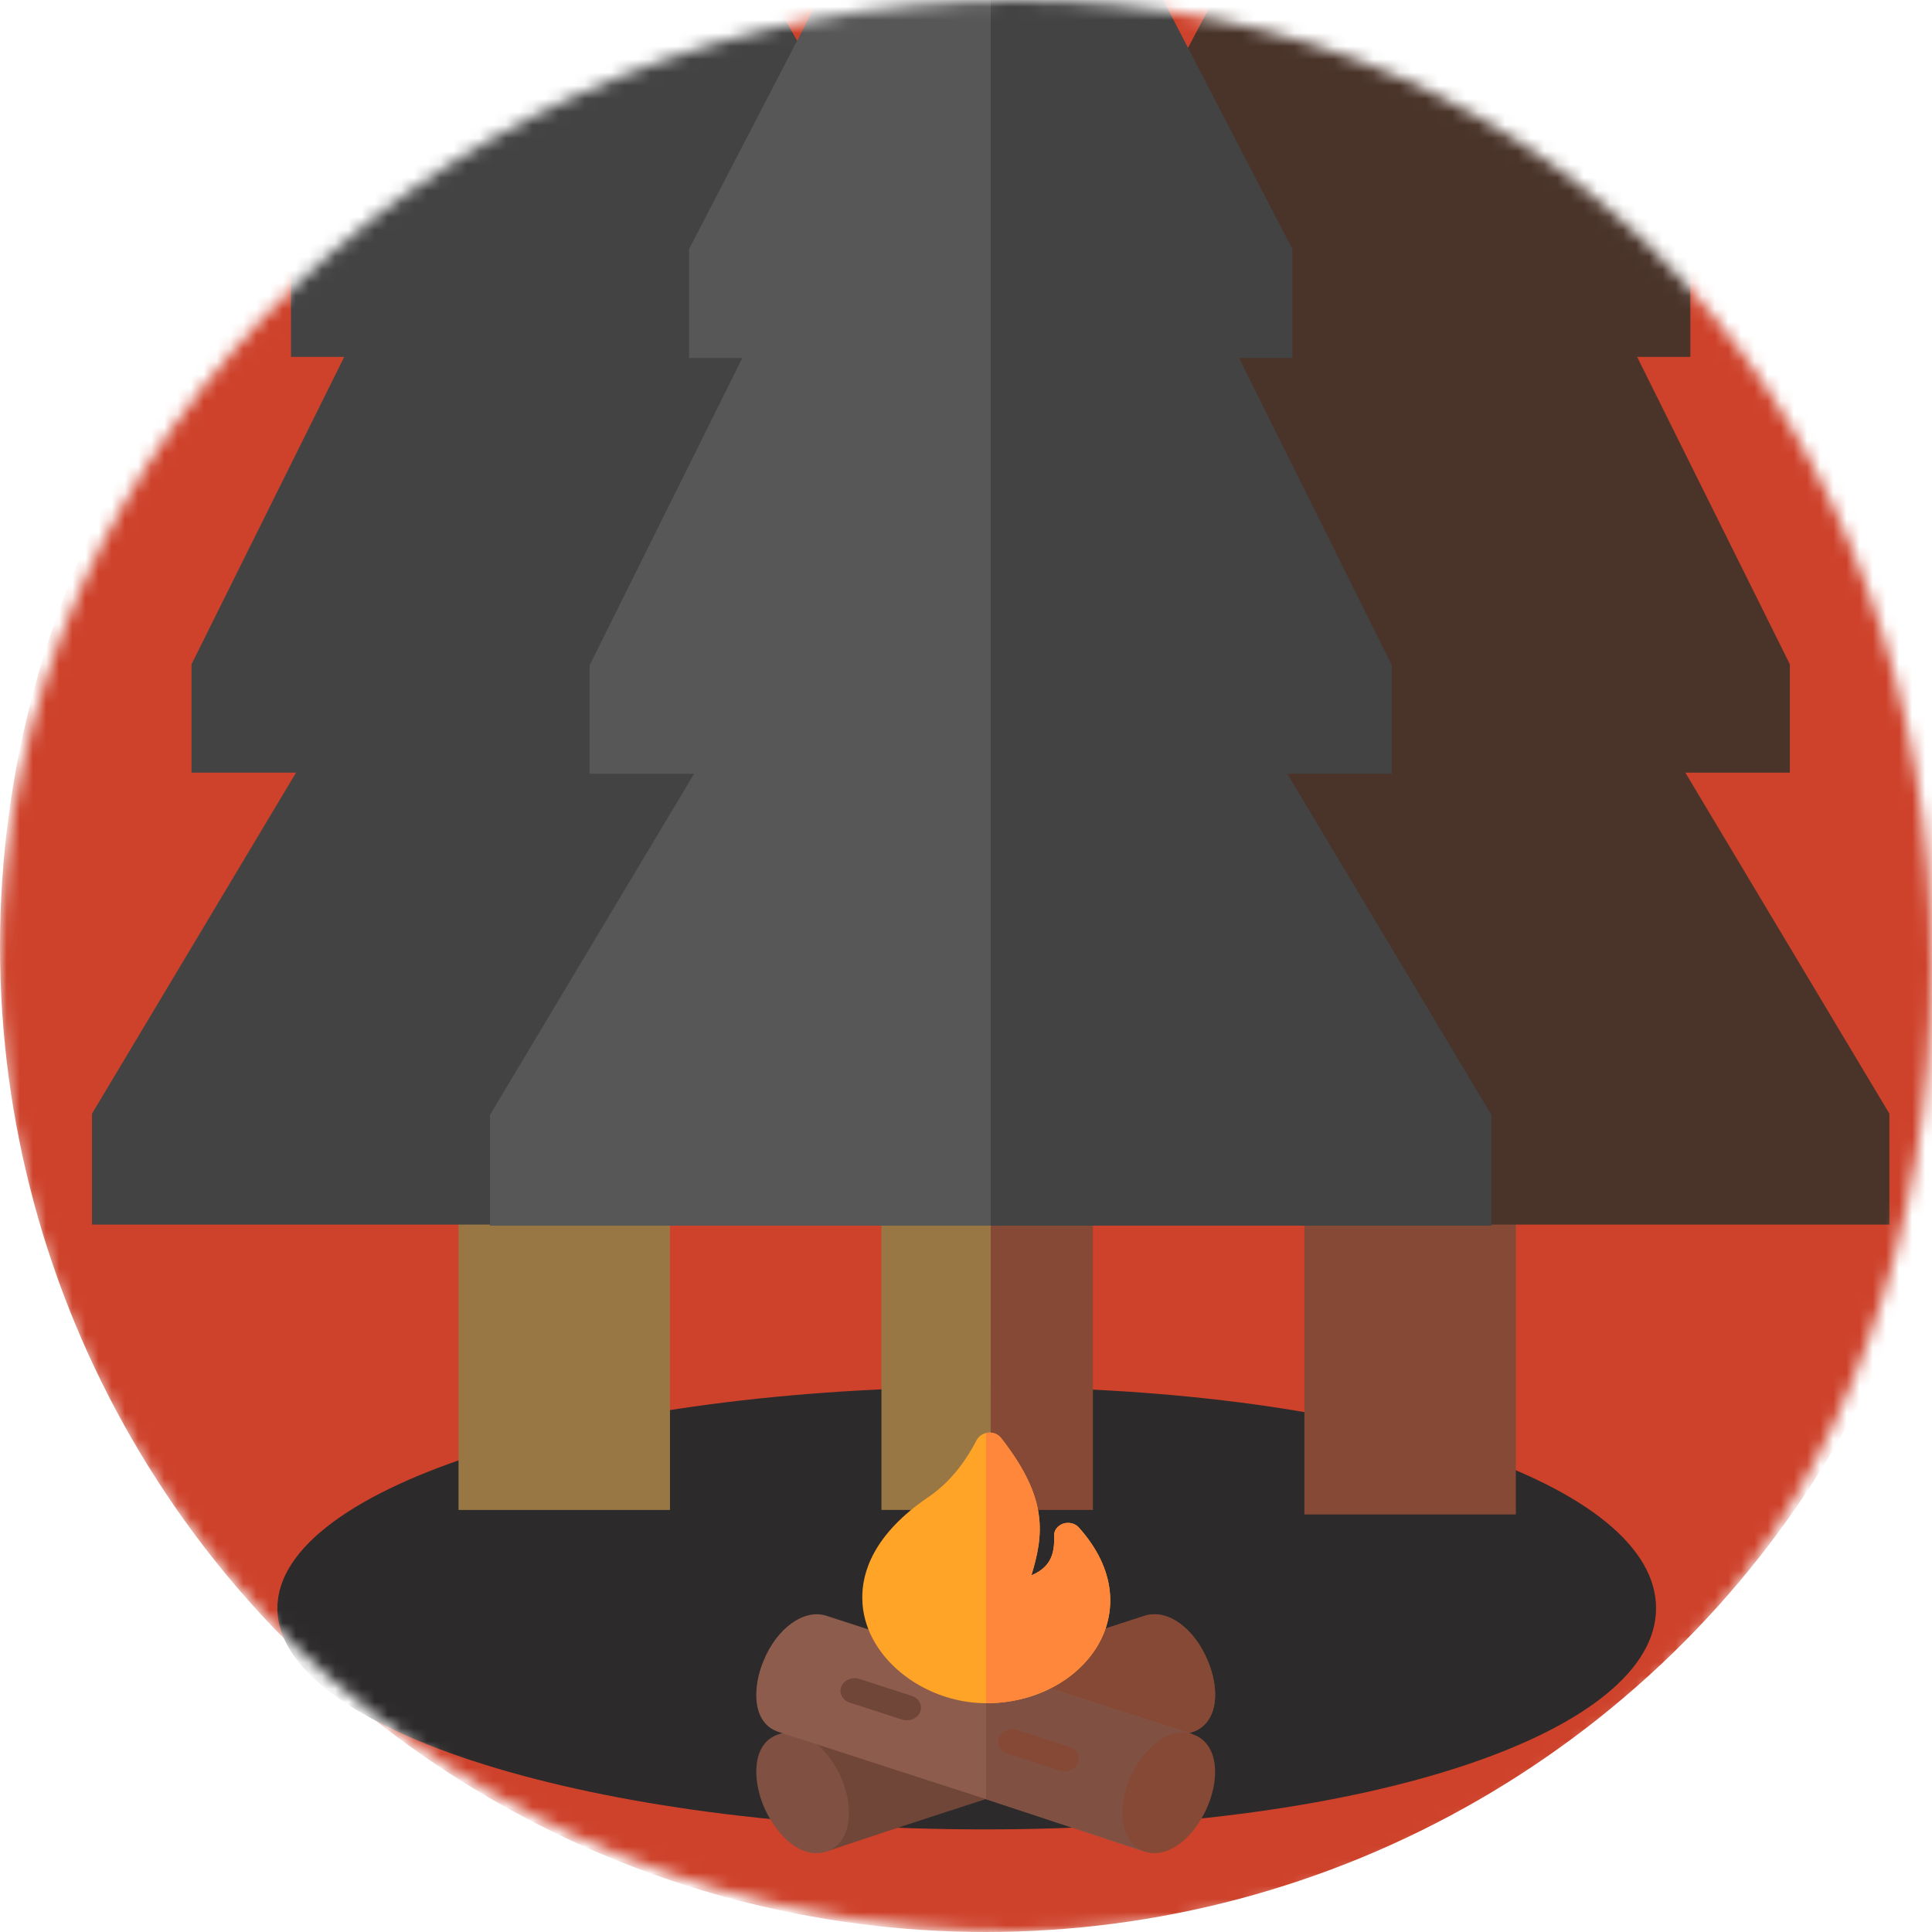 <svg width="147" height="147" viewBox="0 0 147 147" fill="none" xmlns="http://www.w3.org/2000/svg">
<mask id="mask0" mask-type="alpha" maskUnits="userSpaceOnUse" x="0" y="0" width="147" height="147">
<path d="M147 73.5C147 114.093 120.098 147 77.368 147C34.639 147 0 114.093 0 73.5C0 32.907 34.639 0 77.368 0C120.098 0 147 32.907 147 73.5Z" fill="#B15656"/>
</mask>
<g mask="url(#mask0)">
<circle cx="75" cy="72" r="75" fill="#CE422B"/>
<g filter="url(#filter0_d)">
<path d="M126.005 132.363C126.005 141.658 104.65 149.193 74.926 149.193C45.202 149.193 21.107 141.658 21.107 132.363C21.107 123.069 45.202 115.534 74.926 115.534C104.65 115.534 126.005 123.069 126.005 132.363Z" fill="#2C2A2A"/>
<path d="M34.888 98.583H50.977V124.888H34.888V98.583Z" fill="#987744"/>
<path d="M99.245 98.927H115.334V125.232H99.245V98.927Z" fill="#864936"/>
<path d="M75.379 98.582H83.156V124.887H75.379V98.582Z" fill="#864936"/>
<path d="M67.066 98.582H75.379V124.887H67.066V98.582Z" fill="#987744"/>
<path d="M143.758 94.736V103.174H113.473L75.647 91.658L75.379 91.74V17.765L87.87 18.385L100.821 -6H110.534L128.615 28.866V37.154H124.564L136.185 60.542V68.787H128.232L143.758 94.736Z" fill="#4A342A"/>
<path d="M75.379 17.765V91.74L37.285 103.174H7V94.736L22.526 68.787H14.573V60.542L26.194 37.154H22.143V28.866L40.224 -6H49.864L62.939 17.148L75.379 17.765Z" fill="#424342"/>
<path d="M113.473 94.82V103.258H75.379V-5.916H80.249L98.33 28.95V37.239H94.278L105.9 60.627V68.875H97.947L113.473 94.82Z" fill="#424342"/>
<path d="M75.379 -5.916V103.258H37.285V94.82L52.811 68.875H44.858V60.627L56.48 37.239H52.428V28.95L70.51 -5.916H75.379Z" fill="#575757"/>
</g>
</g>
<g clip-path="url(#clip0)">
<path d="M92.42 129.518C92.272 130.68 91.661 131.486 90.733 131.786C89.509 132.18 81.979 134.618 75.06 136.868C75.05 136.871 75.04 136.874 75.03 136.878C69.177 138.768 63.731 140.582 62.868 140.881L60.948 138.874L59.029 134.224L59.261 131.955L75.03 126.846L75.06 126.836L81.62 124.718L87.104 122.936C88.834 122.393 90.88 123.874 91.914 126.405C92.357 127.474 92.547 128.58 92.42 129.518Z" fill="#704639"/>
<path d="M92.42 129.518C92.272 130.68 91.661 131.486 90.733 131.786C89.509 132.18 81.979 134.618 75.06 136.868C75.05 136.871 75.04 136.874 75.03 136.878V126.846L75.06 126.836L81.62 124.718L87.104 122.936C88.834 122.393 90.88 123.874 91.914 126.405C92.357 127.474 92.547 128.58 92.42 129.518Z" fill="#864936"/>
<path d="M62.122 141C60.236 141 58.723 138.946 58.071 137.349C57.284 135.428 57.155 132.633 59.254 131.953C60.19 131.652 61.231 131.93 62.19 132.737C62.957 133.382 63.622 134.331 64.064 135.41C65.096 137.933 64.587 140.328 62.879 140.881C62.633 140.961 62.38 141 62.122 141Z" fill="#805142"/>
<path d="M90.732 131.955L90.585 135.105L89.193 138.536L87.104 140.885L75.06 136.905L75.03 136.895L59.261 131.786C57.151 131.111 57.278 128.318 58.08 126.405C59.092 123.874 61.18 122.393 62.868 122.936L75.03 126.883L75.06 126.893L77.275 127.605L90.732 131.955Z" fill="#8D5C4D"/>
<path d="M90.733 131.955L90.585 135.105L89.193 138.536L87.104 140.885L75.06 136.905L75.03 136.895V126.883L75.06 126.893L77.275 127.605L90.733 131.955Z" fill="#805142"/>
<path d="M82.084 116.224C81.81 115.905 81.325 115.793 80.903 115.924C80.481 116.074 80.186 116.43 80.207 116.843C80.249 118.155 79.996 119.224 78.477 119.861C79.405 116.768 79.806 114.049 76.157 109.399C75.946 109.137 75.587 108.968 75.186 109.005C75.144 109.005 75.102 109.024 75.06 109.024C75.05 109.027 75.04 109.029 75.03 109.032C74.726 109.111 74.464 109.295 74.322 109.549C73.33 111.462 72.128 112.887 70.651 113.899C66.433 116.749 65.568 119.693 65.61 121.643C65.652 125.928 70.106 129.578 75.03 129.593H75.06C82.4 129.593 87.8 122.58 82.084 116.224Z" fill="#FFA426"/>
<path d="M75.06 129.593H75.03V109.032C75.04 109.029 75.05 109.026 75.06 109.024C75.102 109.024 75.144 109.005 75.186 109.005C75.587 108.968 75.946 109.136 76.157 109.399C79.806 114.049 79.405 116.768 78.477 119.861C79.996 119.224 80.249 118.155 80.207 116.843C80.186 116.43 80.481 116.074 80.903 115.924C81.325 115.793 81.81 115.905 82.084 116.224C87.8 122.58 82.4 129.593 75.06 129.593Z" fill="#FF873C"/>
<path d="M87.847 141C87.596 141 87.349 140.962 87.109 140.885C85.401 140.331 84.893 137.932 85.926 135.409C86.715 133.483 88.635 131.278 90.735 131.953C91.668 132.256 92.265 133.065 92.417 134.231C92.537 135.163 92.361 136.27 91.919 137.349C91.03 139.517 89.378 141 87.847 141Z" fill="#864936"/>
<path d="M68.626 130.834L64.662 129.551C64.102 129.37 63.812 128.819 64.016 128.322C64.22 127.823 64.84 127.565 65.4 127.748L69.364 129.03C69.924 129.211 70.214 129.763 70.01 130.26C69.804 130.763 69.179 131.013 68.626 130.834Z" fill="#704639"/>
<path d="M80.624 134.716L76.66 133.433C76.1 133.252 75.81 132.7 76.014 132.203C76.218 131.705 76.837 131.449 77.398 131.629L81.362 132.912C81.922 133.093 82.212 133.644 82.008 134.141C81.802 134.645 81.177 134.894 80.624 134.716Z" fill="#864936"/>
</g>
<defs>
<filter id="filter0_d" x="-23" y="-46" width="196.758" height="215.193" filterUnits="userSpaceOnUse" color-interpolation-filters="sRGB">
<feFlood flood-opacity="0" result="BackgroundImageFix"/>
<feColorMatrix in="SourceAlpha" type="matrix" values="0 0 0 0 0 0 0 0 0 0 0 0 0 0 0 0 0 0 127 0"/>
<feOffset dy="-10"/>
<feGaussianBlur stdDeviation="15"/>
<feColorMatrix type="matrix" values="0 0 0 0 0.075 0 0 0 0 0.071 0 0 0 0 0.071 0 0 0 0.7 0"/>
<feBlend mode="normal" in2="BackgroundImageFix" result="effect1_dropShadow"/>
<feBlend mode="normal" in="SourceGraphic" in2="effect1_dropShadow" result="shape"/>
</filter>
<clipPath id="clip0">
<rect width="36" height="32" fill="white" transform="translate(57 109)"/>
</clipPath>
</defs>
</svg>
